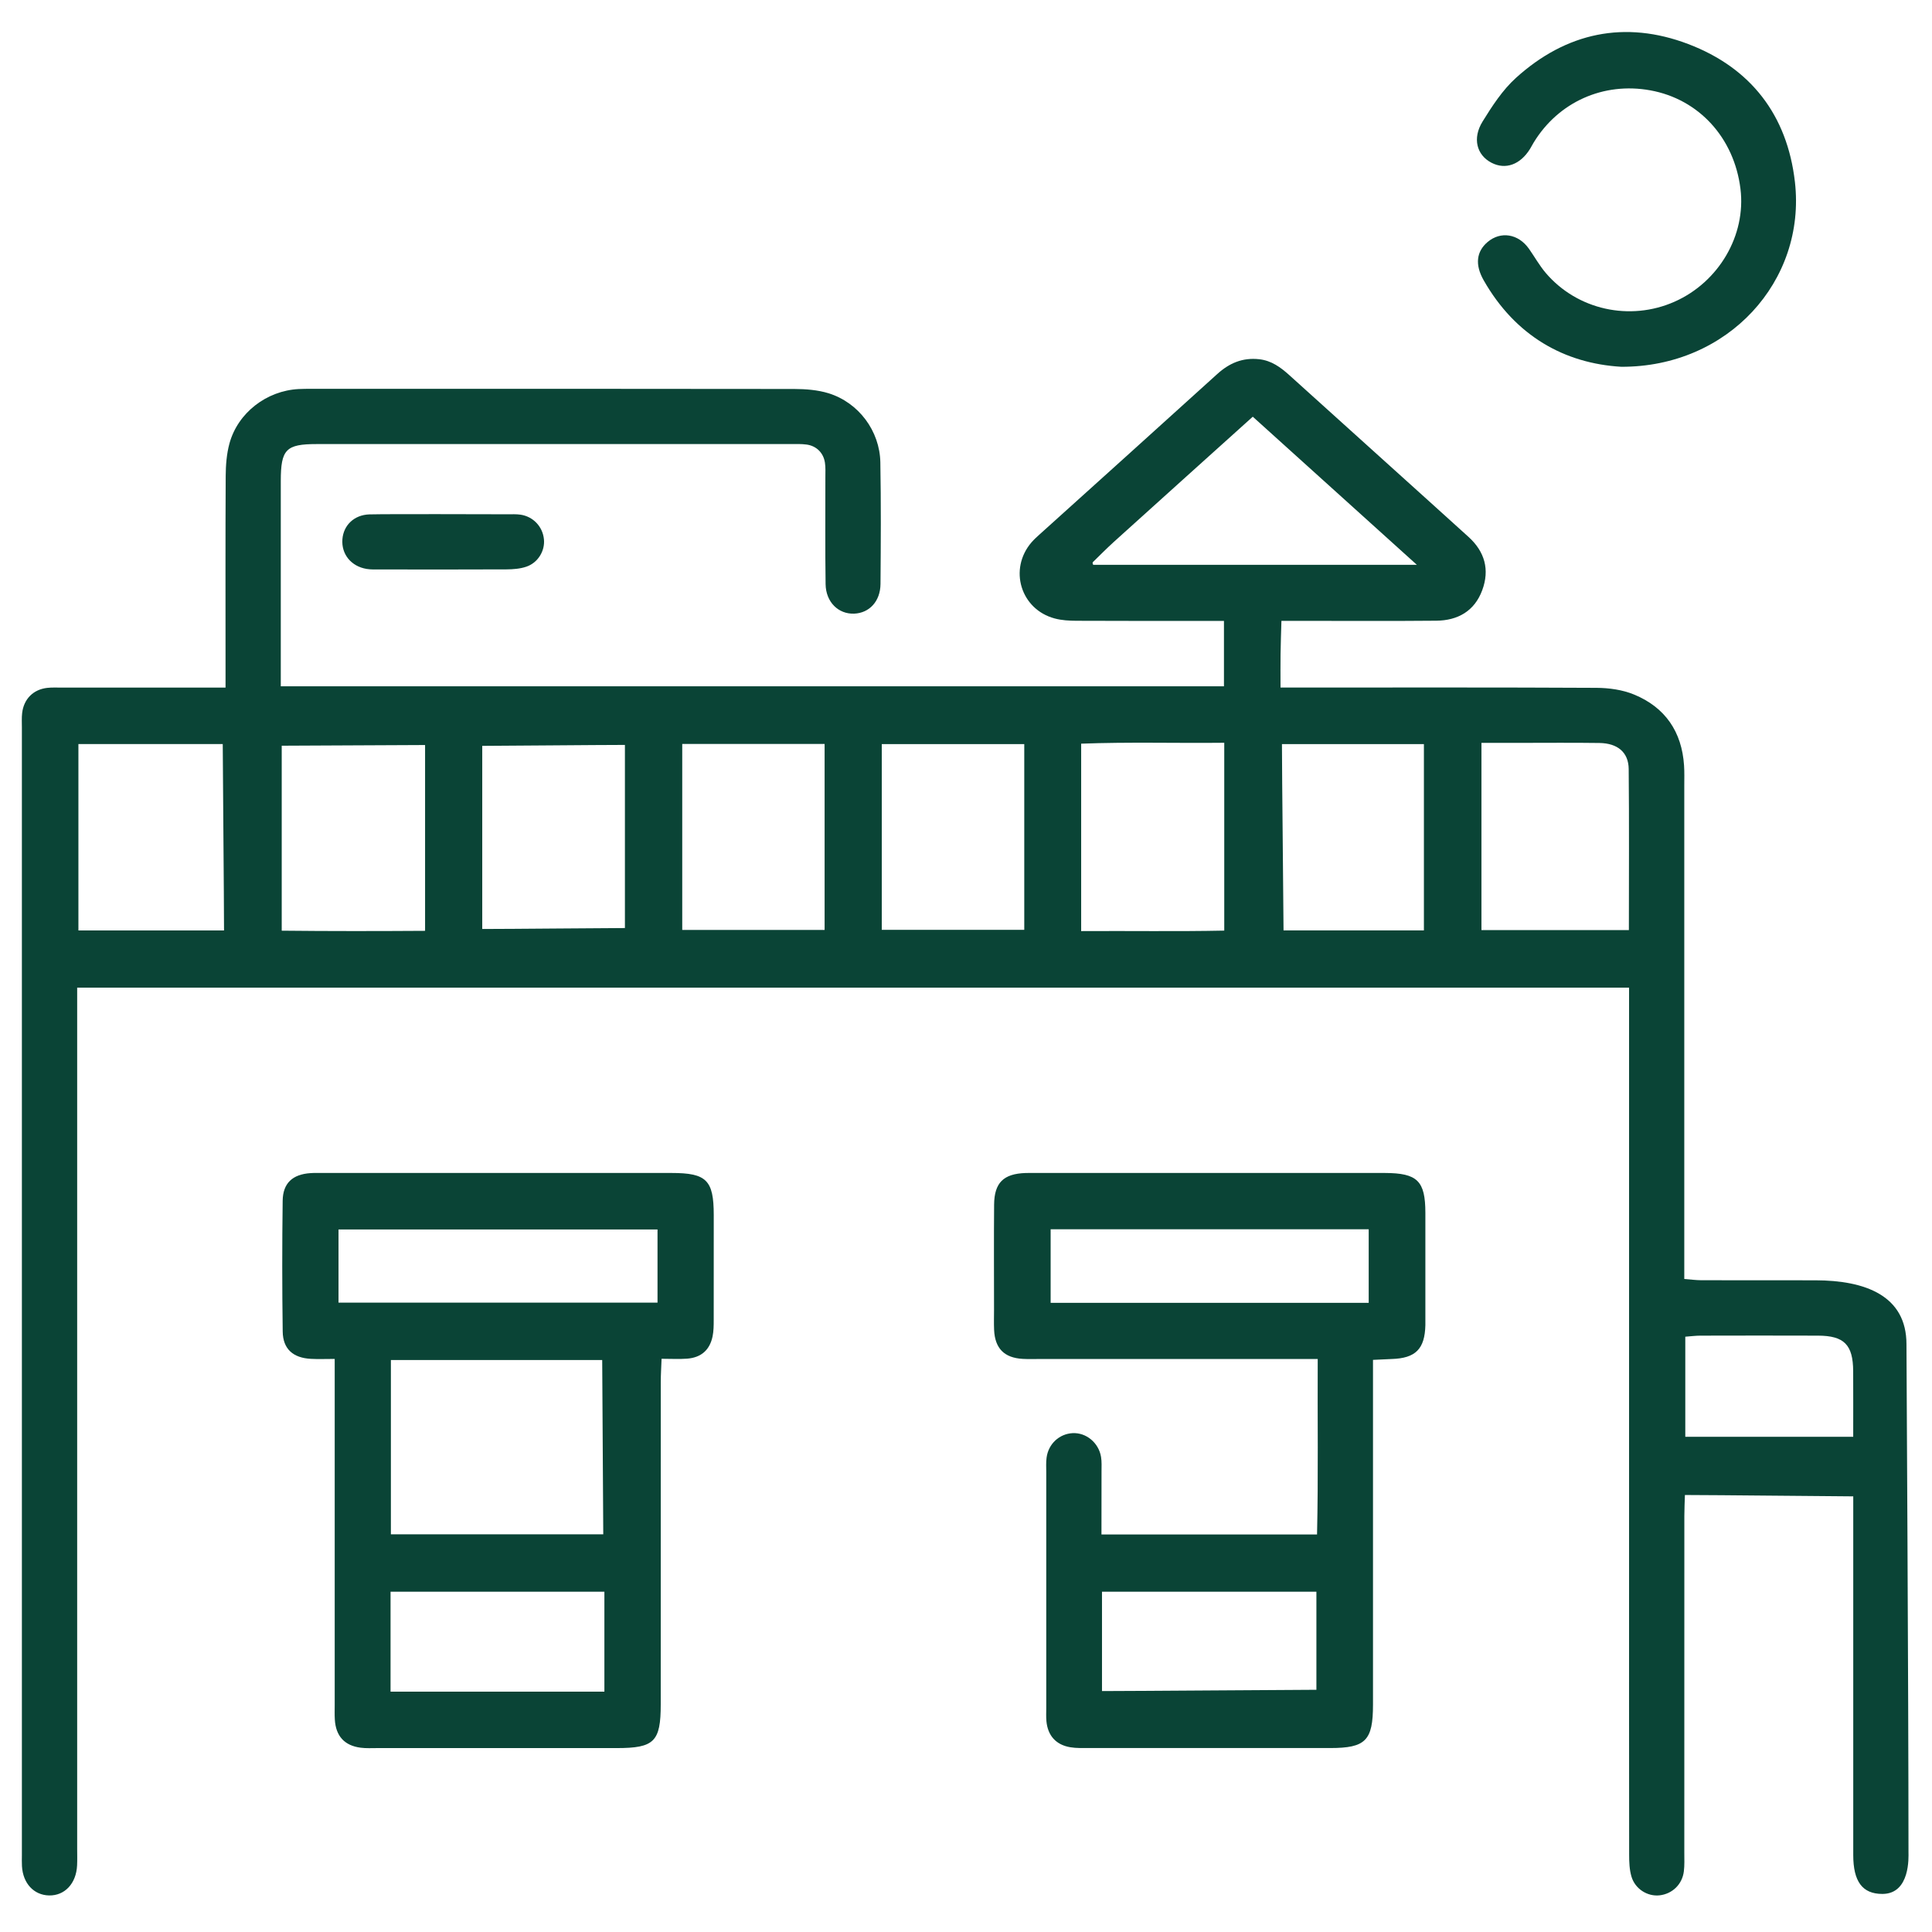 <?xml version="1.0" encoding="utf-8"?>
<!-- Generator: Adobe Illustrator 24.0.0, SVG Export Plug-In . SVG Version: 6.00 Build 0)  -->
<svg version="1.1" xmlns="http://www.w3.org/2000/svg" xmlns:xlink="http://www.w3.org/1999/xlink" x="0px" y="0px"
	 viewBox="0 0 512 512" style="enable-background:new 0 0 512 512;" xml:space="preserve">
<style type="text/css">
	.st0{fill:#0A4436;}
	.st1{clip-path:url(#SVGID_4_);}
	.st2{clip-path:url(#SVGID_8_);}
	.st3{fill:#FFFFFF;}
	.st4{fill:#30D686;}
	.st5{fill:#4D5F61;}
	.st6{fill:#ED9A56;}
	.st7{fill:#2C84C6;}
	.st8{fill:#EFD354;}
	.st9{fill:#024433;}
	.st10{fill:#F92C0B;}
	.st11{clip-path:url(#SVGID_10_);fill:#0A4436;}
	.st12{fill:#3DD367;}
	.st13{fill:#FF6D00;}
	.st14{fill:#0074FF;}
	.st15{clip-path:url(#SVGID_12_);}
	.st16{fill:#55CD6C;}
	.st17{fill:#2BCC65;}
	.st18{fill:url(#SVGID_15_);}
	.st19{fill:url(#SVGID_18_);}
</style>
<g id="Capa_1">
	<g>
		<g>
			<path class="st0" d="M505.77,490.92c0,1.11,0.52,10.99-6.93,10.99c-5.28,0-7.71-3.28-7.71-10.32c-0.01-29.94,0-59.89,0-89.83
				c0-1.77,0-3.53,0-5.21c-3.79,0-36.84-0.36-44.61-0.36c-0.05,1.76-0.15,3.64-0.15,5.51c-0.01,29.78-0.01,59.56-0.01,89.34
				c0,1.63,0.08,3.27-0.12,4.88c-0.42,3.45-3.05,5.97-6.41,6.36c-3.21,0.37-6.52-1.67-7.49-5.01c-0.53-1.83-0.6-3.84-0.6-5.77
				c-0.04-26.85-0.02-53.7-0.02-80.56c0-47.85,0-95.69,0-143.54c0-1.78,0-3.55,0-5.67c-137.05,0-273.83,0-411.27,0
				c0,1.81,0,3.69,0,5.58c0,74.21,0,148.42,0,222.63c0,1.46,0.05,2.93-0.02,4.39c-0.22,4.82-3.27,8.07-7.44,7.98
				c-4.02-0.09-6.91-3.2-7.17-7.75c-0.06-0.97-0.02-1.95-0.02-2.93c0-99.6,0-199.19,0-298.79c0-1.3-0.08-2.62,0.07-3.9
				c0.44-3.72,2.97-6.24,6.66-6.65c1.29-0.14,2.6-0.07,3.9-0.07c12.69,0,25.39,0,38.08,0c1.58,0,3.17,0,5.26,0c0-2.25,0-3.99,0-5.74
				c0-16.76-0.05-33.52,0.04-50.29c0.02-2.9,0.24-5.9,1-8.68c2.23-8.14,9.85-13.97,18.33-14.41c1.14-0.06,2.28-0.06,3.42-0.06
				c42.64,0,85.28-0.03,127.91,0.04c3.05,0.01,6.23,0.25,9.12,1.14c7.96,2.48,13.56,9.97,13.71,18.32
				c0.19,10.74,0.13,21.48,0.04,32.22c-0.04,4.6-2.96,7.7-6.98,7.86c-4.17,0.16-7.5-3.05-7.57-7.82
				c-0.14-9.44-0.04-18.88-0.06-28.32c0-1.3,0.08-2.62-0.12-3.9c-0.4-2.58-2.25-4.41-4.84-4.77c-1.44-0.2-2.92-0.13-4.39-0.13
				c-41.82-0.01-83.65-0.01-125.47,0c-8.12,0-9.49,1.41-9.5,9.75c-0.01,9.11,0,18.23,0,27.34c0,7.32,0,14.65,0,21.97
				c0,1.6,0,3.2,0,5.13c83.46,0,166.53,0,249.95,0c0-5.57,0-11.17,0-17.33c-1.73,0-3.3,0-4.88,0c-11.39,0-22.78,0.03-34.18-0.03
				c-1.93-0.01-3.93-0.11-5.78-0.61c-9.06-2.41-12.28-13.09-6.14-20.2c0.64-0.74,1.37-1.4,2.09-2.05
				c15.71-14.17,31.44-28.31,47.11-42.53c3.21-2.91,6.72-4.4,11.08-3.93c3.28,0.35,5.71,2.14,8.04,4.24
				c12.44,11.23,24.89,22.45,37.33,33.68c3.38,3.05,6.76,6.11,10.14,9.17c4.32,3.91,5.65,8.71,3.63,14.14
				c-2.05,5.53-6.48,8.02-12.18,8.07c-11.72,0.11-23.43,0.04-35.15,0.04c-1.77,0-3.54,0-5.88,0c-0.09,3.13-0.19,5.98-0.23,8.83
				c-0.04,2.74-0.01,5.49-0.01,8.84c2.14,0,3.88,0,5.62,0c26.04,0,52.08-0.06,78.11,0.08c3.34,0.02,6.9,0.51,9.95,1.77
				c8.25,3.39,12.67,9.85,13.26,18.8c0.12,1.78,0.06,3.58,0.06,5.37c0,41.66,0,83.32,0,124.98c0,1.77,0,3.55,0,5.74
				c1.68,0.13,3.08,0.32,4.47,0.33c10.09,0.03,20.18,0,30.27,0.02c13.19,0.02,24.14,4.04,24.14,16.94
				C505.24,361.4,505.77,445.8,505.77,490.92z M59.37,246.58c0-7.75-0.34-45.41-0.34-49.4c-12.76,0-25.52,0-38.25,0
				c0,16.64,0,32.97,0,49.4C33.75,246.58,46.4,246.58,59.37,246.58z M112.65,197.44c-5.35,0-32.85,0.18-37.99,0.18
				c0,16.18,0,32.38,0,49.02c12.8,0.14,25.34,0.12,37.99,0.04C112.65,229.8,112.65,213.6,112.65,197.44z M286.52,246.75
				c12.81-0.08,25.35,0.13,37.92-0.13c0-16.9,0-33.11,0-49.78c-12.82,0.14-25.38-0.24-37.92,0.24
				C286.52,213.87,286.52,230.07,286.52,246.75z M431.67,246.49c0-14.51,0.09-28.61-0.05-42.71c-0.05-4.41-2.94-6.81-7.74-6.88
				c-7.14-0.1-14.28-0.03-21.42-0.03c-3.21,0-6.42,0-9.86,0c0,16.77,0,33.07,0,49.62C405.55,246.49,418.3,246.49,431.67,246.49z
				 M127.8,246.19c7.43,0,32.82-0.25,37.81-0.25c0-16.2,0-32.39,0-48.53c-6.69,0-33.76,0.25-37.81,0.25
				C127.8,213.86,127.8,230.05,127.8,246.19z M218.53,197.16c-12.84,0-25.26,0-37.73,0c0,16.61,0,32.92,0,49.28
				c12.73,0,25.14,0,37.73,0C218.53,229.95,218.53,213.76,218.53,197.16z M271.44,197.19c-12.95,0-25.36,0-37.76,0
				c0,16.63,0,32.95,0,49.23c12.75,0,25.18,0,37.76,0C271.44,229.91,271.44,213.71,271.44,197.19z M377.35,246.57
				c0-16.8,0-33.11,0-49.38c-12.78,0-25.22,0-37.62,0c0,8.01,0.42,45.03,0.42,49.38C352.4,246.57,364.71,246.57,377.35,246.57z
				 M375.48,149.68c-14.89-13.45-29.05-26.22-43.48-39.25c-12.46,11.22-24.64,22.17-36.79,33.15c-1.92,1.74-3.74,3.59-5.6,5.4
				c-0.08,0.08-0.05,0.31-0.02,0.46c0.03,0.12,0.13,0.22,0.15,0.24C317.98,149.68,346.16,149.68,375.48,149.68z M491.12,380.77
				c0-6.07,0.02-11.74-0.01-17.41c-0.04-6.98-2.38-9.38-9.31-9.4c-10.39-0.04-20.77-0.02-31.16,0c-1.26,0-2.52,0.17-4.02,0.28
				c0,8.9,0,17.56,0,26.53C461.42,380.77,475.95,380.77,491.12,380.77z"/>
			<path class="st0" d="M88.7,360.13c-2.49,0-4.4,0.09-6.31-0.02c-4.72-0.25-7.41-2.61-7.47-7.23c-0.16-11.55-0.16-23.11-0.01-34.66
				c0.06-4.69,2.64-7.01,7.36-7.33c1.13-0.08,2.28-0.04,3.42-0.04c30.76,0,61.52,0,92.27,0c9.27,0,11.18,1.9,11.19,11.11
				c0.01,9.28,0.01,18.55-0.01,27.83c0,1.46-0.01,2.95-0.3,4.36c-0.75,3.62-3.02,5.62-6.75,5.91c-2.08,0.16-4.19,0.03-6.77,0.03
				c-0.08,2.32-0.21,4.22-0.21,6.12c-0.01,28.48-0.01,56.96-0.01,85.44c0,9.91-1.71,11.61-11.66,11.61c-21.16,0-42.31,0-63.47,0
				c-1.46,0-2.94,0.09-4.39-0.1c-4.3-0.55-6.6-3.1-6.85-7.48c-0.08-1.3-0.03-2.6-0.03-3.9c0-28.48,0-56.96,0-85.44
				C88.7,364.55,88.7,362.77,88.7,360.13z M103.59,406.61c19.09,0,37.71,0,56.28,0c0-6.15-0.28-40.64-0.28-46.19
				c-18.57,0-37.16,0-56,0C103.59,375.89,103.59,391.08,103.59,406.61z M89.71,345.21c28.51,0,56.41,0,84.54,0
				c0-6.56,0-12.83,0-19.39c-28.27,0-56.28,0-84.54,0C89.71,332.4,89.71,338.66,89.71,345.21z M103.5,448.31
				c19.17,0,37.79,0,56.67,0c0-8.98,0-17.67,0-26.49c-19.04,0-37.79,0-56.67,0C103.5,430.74,103.5,439.33,103.5,448.31z"/>
			<path class="st0" d="M291.9,406.65c19.2,0,37.86,0,57.13,0c0.35-15.37,0.1-30.69,0.18-46.5c-2.4,0-4.15,0-5.9,0
				c-22.62,0-45.24,0-67.87,0c-1.46,0-2.93,0.05-4.39-0.03c-4.9-0.27-7.37-2.76-7.6-7.66c-0.08-1.79-0.02-3.58-0.02-5.37
				c0-9.28-0.06-18.55,0.02-27.83c0.05-5.83,2.49-8.2,8.33-8.4c1.14-0.04,2.28-0.01,3.42-0.01c30.11,0,60.22,0,90.33,0
				c0.49,0,0.98,0,1.46,0c8.63,0.03,10.74,2.08,10.75,10.55c0.01,9.11,0,18.23,0,27.34c0,0.81,0.01,1.63,0,2.44
				c-0.15,6.32-2.59,8.77-8.92,8.97c-1.43,0.05-2.87,0.13-4.96,0.23c0,2.11,0,4,0,5.9c0,28.48,0,56.96,0,85.44
				c0,9.57-1.94,11.53-11.38,11.53c-21.32,0-42.64,0.01-63.96-0.01c-1.62,0-3.28,0.07-4.87-0.2c-3.82-0.64-5.99-3.09-6.34-6.95
				c-0.1-1.13-0.04-2.28-0.04-3.42c0-20.83,0-41.66,0-62.5c0-1.3-0.09-2.62,0.09-3.9c0.49-3.64,3.37-6.28,6.89-6.47
				c3.59-0.19,6.92,2.53,7.54,6.3c0.21,1.27,0.13,2.6,0.13,3.9C291.91,395.38,291.9,400.74,291.9,406.65z M278.43,325.77
				c0,6.66,0,13.05,0,19.49c28.28,0,56.2,0,84.29,0c0-6.64,0-13.03,0-19.49C334.44,325.77,306.52,325.77,278.43,325.77z
				 M292.04,448.15c7.78,0,52.62-0.34,56.82-0.34c0-8.67,0-17.35,0-25.99c-19.12,0-37.9,0-56.82,0
				C292.04,430.73,292.04,439.31,292.04,448.15z"/>
			<path class="st0" d="M429.63,97.2c-14.96-0.89-28-8.1-36.44-22.92c-2.37-4.16-1.91-7.63,1.02-10.13
				c3.47-2.96,8.17-2.21,10.98,1.78c1.49,2.12,2.77,4.42,4.44,6.39c8.35,9.81,22.32,12.88,34.15,7.63
				c11.74-5.21,18.98-17.61,17.46-29.9c-1.67-13.55-11.04-23.78-23.9-26.11c-12.42-2.25-24.34,3.09-30.89,13.82
				c-0.34,0.55-0.63,1.14-0.97,1.69c-2.59,4.2-6.53,5.61-10.24,3.67c-3.89-2.03-5.11-6.45-2.34-10.92
				c2.54-4.11,5.29-8.34,8.82-11.54c13.32-12.07,28.92-15.37,45.7-8.98c16.54,6.3,26.22,18.8,28.25,36.53
				C478.68,74.48,457.93,97.31,429.63,97.2z"/>
			<path class="st0" d="M134.51,136.29c1.14,0,2.29-0.06,3.41,0.1c3.39,0.49,5.91,3.18,6.23,6.55c0.3,3.03-1.57,6.19-4.67,7.24
				c-1.64,0.56-3.49,0.7-5.25,0.71c-11.22,0.06-22.45,0.03-33.67,0.02c-1.14,0-2.29,0.05-3.41-0.14c-4.12-0.69-6.72-3.93-6.41-7.87
				c0.29-3.7,3.11-6.46,7.16-6.58C103.27,136.19,128.81,136.28,134.51,136.29z"/>
		</g>
	</g>
</g>
<g id="guias">
</g>
</svg>
